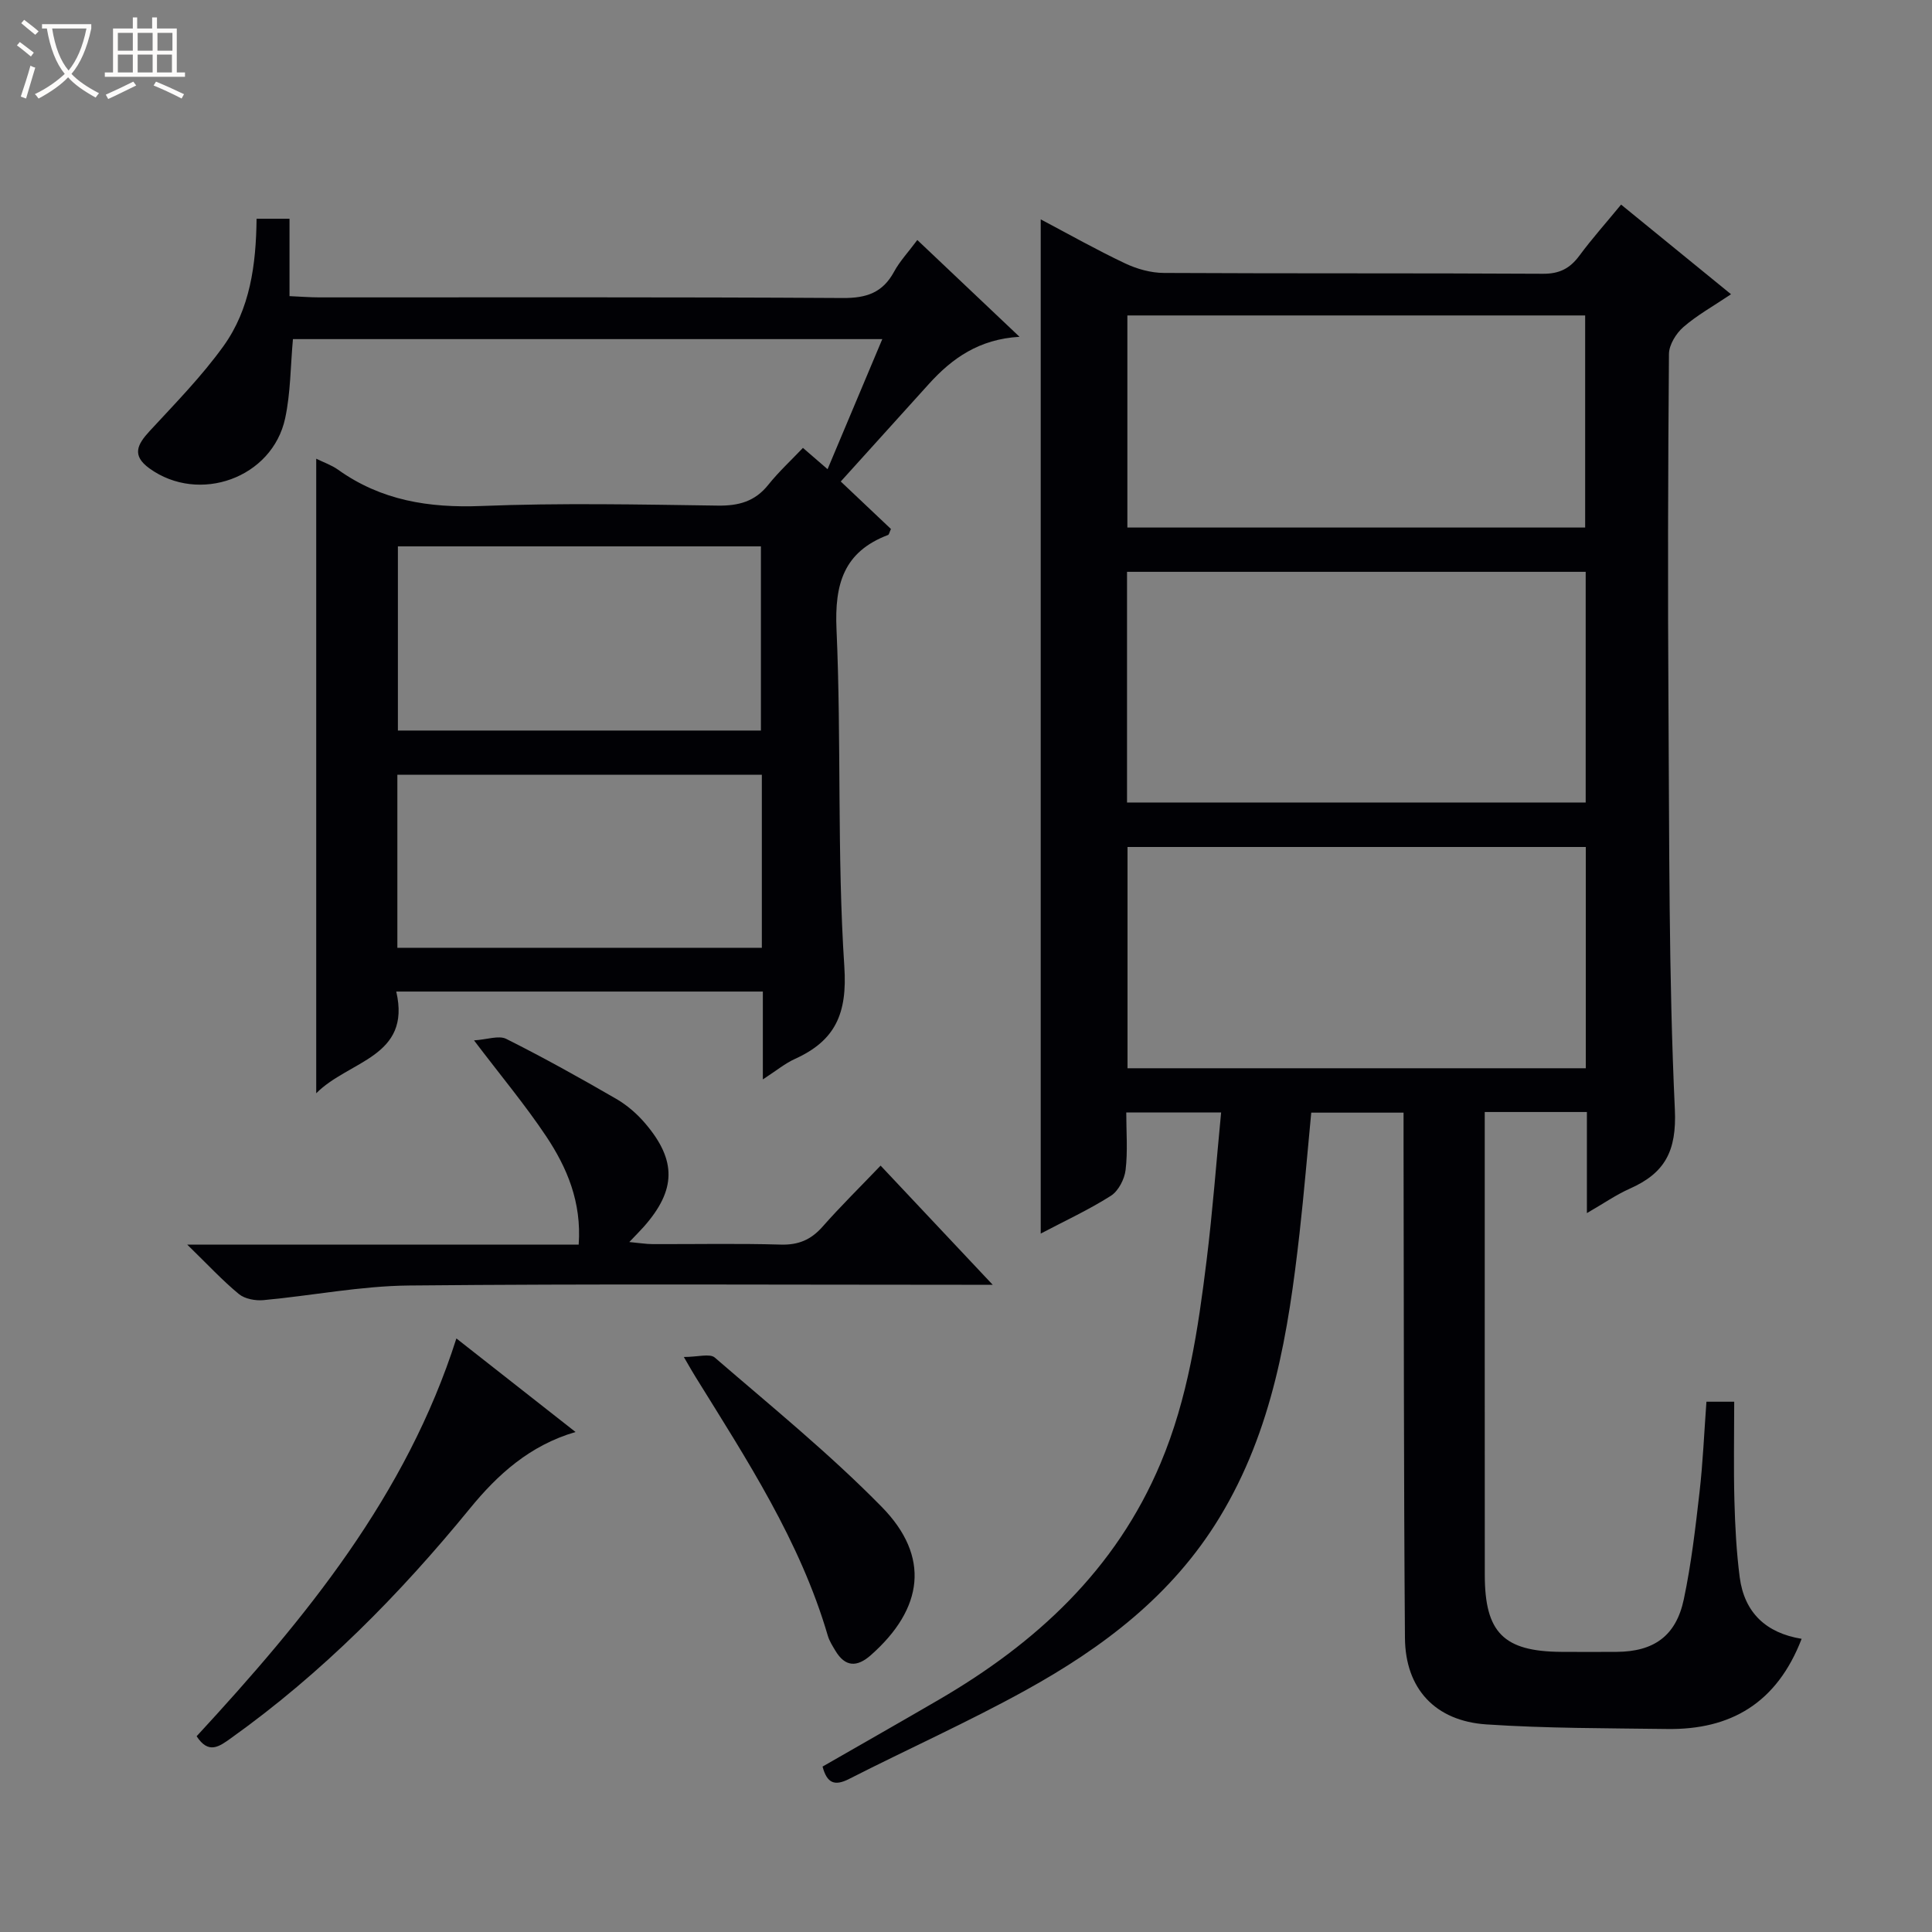 <svg enable-background="new 0 0 400 400" viewBox="0 0 400 400" xmlns="http://www.w3.org/2000/svg"><rect x="0" y="0" width="400" height="400" fill="#808080" stroke="none"/><path d="m6.4 11.7c-1-.8-1.9-1.6-2.9-2.3l.6-.7c.9.7 1.9 1.4 2.9 2.2zm-2.1 8.3c.7-2.1 1.4-4.2 2-6.4.2.1.6.3 1 .4-.7 2.3-1.3 4.4-1.9 6.4zm3-12.8c-1.1-.9-2.1-1.7-2.9-2.4l.6-.7c1 .8 2 1.5 3 2.4zm1.4-1.3v-.9h10.2v.9c-.9 4.2-2.3 7.3-4.1 9.4 1.3 1.4 3.2 2.7 5.7 4-.2.2-.4.5-.7.9-2.5-1.4-4.4-2.7-5.7-4.2-1.4 1.5-3.5 3-6.1 4.4 0 0 0 0-.1-.1-.3-.4-.5-.7-.7-.8 2.7-1.3 4.7-2.8 6.2-4.2-1.8-2.2-3-5.3-3.7-9.4zm9.2 0h-7.1c.6 3.8 1.7 6.7 3.4 8.7 1.7-2.1 2.9-4.8 3.7-8.7z" fill="#fcfbfa"/><path d="m31.6 3.6h.9v2.3h4.1v9.1h1.7v.9h-16.6v-.9h1.7v-9.1h4.1v-2.3h.9v2.3h3.1v-2.3zm-4 13.3.6.8c-1.9.9-3.8 1.9-5.8 2.8-.2-.3-.3-.6-.5-.9 2-.9 3.9-1.8 5.7-2.7zm-3.2-10.1v3.7h3.1v-3.7zm0 4.5v3.7h3.1v-3.7zm4.1-4.5v3.7h3.1v-3.7zm0 4.5v3.7h3.1v-3.7zm9.1 9.1c-2.1-1.1-4.1-2-5.8-2.7l.5-.8c2.2.9 4.1 1.8 5.8 2.6zm-1.9-13.6h-3.1v3.7h3.1zm-3.2 4.5v3.7h3.1v-3.7z" fill="#fcfbfa"/><g fill="#010105"><path d="m373.01 339.3c-5.13 13.31-14.68 18.86-27.85 18.67-12.48-.17-24.98-.12-37.42-.95-10.62-.71-16.78-7.41-16.86-17.9-.26-34-.22-67.99-.29-101.99 0-2.14 0-4.29 0-6.77-6.49 0-12.56 0-19.11 0-.79 8.21-1.48 16.58-2.42 24.93-2.32 20.52-5.51 40.7-16.58 58.91-9.82 16.15-24.15 26.92-40.15 35.76-11.91 6.58-24.38 12.16-36.51 18.34-3.05 1.56-4.6.88-5.52-2.55 7.99-4.59 16.04-9.16 24.04-13.82 20.17-11.74 36.63-26.87 45.93-48.94 5.7-13.53 7.78-27.76 9.55-42.1 1.24-10.04 1.99-20.14 3-30.56-6.53 0-12.77 0-19.64 0 0 4.04.33 8.02-.14 11.91-.23 1.91-1.49 4.35-3.05 5.34-4.55 2.89-9.49 5.17-14.52 7.82 0-70.15 0-139.69 0-209.98 5.87 3.1 11.57 6.32 17.47 9.11 2.45 1.16 5.33 1.97 8.03 1.98 26.17.14 52.33.02 78.5.17 3.41.02 5.57-1.11 7.52-3.74 2.64-3.57 5.62-6.9 8.64-10.58 7.66 6.24 14.94 12.18 22.76 18.56-3.7 2.49-7.05 4.34-9.87 6.8-1.51 1.31-2.96 3.67-2.98 5.56-.2 24.33-.26 48.67-.1 73 .19 27.81.03 55.64 1.32 83.41.4 8.68-2.08 13.19-9.33 16.41-2.81 1.25-5.38 3.04-8.88 5.06 0-7.55 0-14.14 0-20.93-7.17 0-13.79 0-21.15 0v5.37c0 30.17-.01 60.33.01 90.5.01 11.92 3.92 15.82 15.82 15.9 3.83.03 7.67.02 11.5 0 7.68-.05 12.29-3.29 13.89-10.91 1.54-7.29 2.4-14.74 3.25-22.16.7-6.09.95-12.24 1.43-18.72h5.75c0 6.9-.14 13.68.04 20.44.14 5.31.42 10.65 1.1 15.92.97 7.3 5.43 11.53 12.82 12.73zm-139.67-173.15h94.96c0-16.2 0-31.95 0-47.76-31.79 0-63.29 0-94.96 0zm.1 55.02h94.88c0-15.5 0-30.58 0-45.81-31.77 0-63.27 0-94.88 0zm-.03-111.95h94.78c0-14.9 0-29.42 0-43.91-31.79 0-63.17 0-94.78 0z"/><path d="m65.47 94.97c1.61.79 3.19 1.33 4.5 2.26 8.93 6.39 18.82 7.96 29.68 7.53 16.3-.65 32.65-.31 48.97-.08 4.32.06 7.68-.85 10.44-4.3 2.16-2.7 4.73-5.07 7.18-7.65 1.78 1.54 3.15 2.72 5.1 4.41 3.84-9.14 7.52-17.88 11.33-26.93-41.14 0-81.57 0-122.02 0-.51 5.61-.48 11.12-1.61 16.39-2.66 12.38-17.85 17.79-28.11 10.37-3.7-2.68-2.51-4.94.04-7.71 5.29-5.73 10.8-11.34 15.33-17.65 5.47-7.63 6.72-16.79 6.82-26.32h6.82v16.02c2.3.1 4.22.26 6.14.26 36.15.01 72.3-.09 108.45.13 4.88.03 8.22-1.11 10.57-5.43 1.17-2.17 2.92-4.02 4.82-6.58 6.96 6.6 13.75 13.02 21.16 20.04-8.37.49-13.94 4.44-18.74 9.74-6.02 6.64-12.02 13.3-18.27 20.22 3.38 3.2 6.94 6.56 10.39 9.83-.32.68-.38 1.15-.6 1.24-9.16 3.48-11.09 10.13-10.67 19.52 1.03 23.27.09 46.64 1.62 69.86.64 9.72-1.86 15.31-10.23 19.1-2.05.93-3.85 2.43-6.64 4.24 0-3.73 0-6.62 0-9.51 0-2.8 0-5.6 0-8.68-25.34 0-50.25 0-75.9 0 3.17 13.61-9.81 14.25-16.57 21.06 0-44.12 0-87.43 0-131.38zm16.91 18.15v38.13h75.16c0-12.9 0-25.46 0-38.13-25.19 0-50 0-75.16 0zm75.35 47.28c-25.56 0-50.56 0-75.46 0v35.83h75.46c0-12.11 0-23.86 0-35.83z"/><path d="m205.53 266c-2.9 0-4.66 0-6.42 0-38.15 0-76.3-.22-114.44.15-10.05.1-20.07 2.1-30.13 3.03-1.67.15-3.85-.25-5.08-1.26-3.4-2.8-6.41-6.06-10.7-10.24h81.05c.63-8.78-2.4-15.93-6.75-22.45-4.32-6.47-9.34-12.47-14.92-19.83 2.76-.18 5.13-1.08 6.67-.31 7.72 3.87 15.28 8.08 22.76 12.41 2.26 1.31 4.36 3.13 6.05 5.13 6.51 7.65 6.35 13.77-.28 21.3-.76.86-1.57 1.66-3.05 3.22 2.16.2 3.51.43 4.86.43 8.83.03 17.66-.16 26.48.1 3.68.11 6.29-1 8.69-3.73 3.74-4.24 7.78-8.21 12-12.62 7.76 8.25 15.09 16.04 23.21 24.67z"/><path d="m40.71 359.47c22.56-24.46 43.38-49.75 53.78-82.36 8.28 6.5 16.34 12.83 24.67 19.37-9.52 2.78-16.17 8.86-21.85 15.81-14.59 17.86-30.64 34.12-49.46 47.56-2.48 1.78-4.67 3.41-7.14-.38z"/><path d="m141.58 280.95c2.91 0 5.38-.77 6.41.12 11.71 10.11 23.76 19.9 34.57 30.92 10.08 10.27 8.65 21.05-2.26 30.69-2.86 2.53-5.31 2.49-7.35-.93-.59-.99-1.24-2-1.56-3.09-5.73-19.59-16.78-36.46-27.37-53.56-.53-.83-1.01-1.7-2.44-4.15z"/></g></svg>